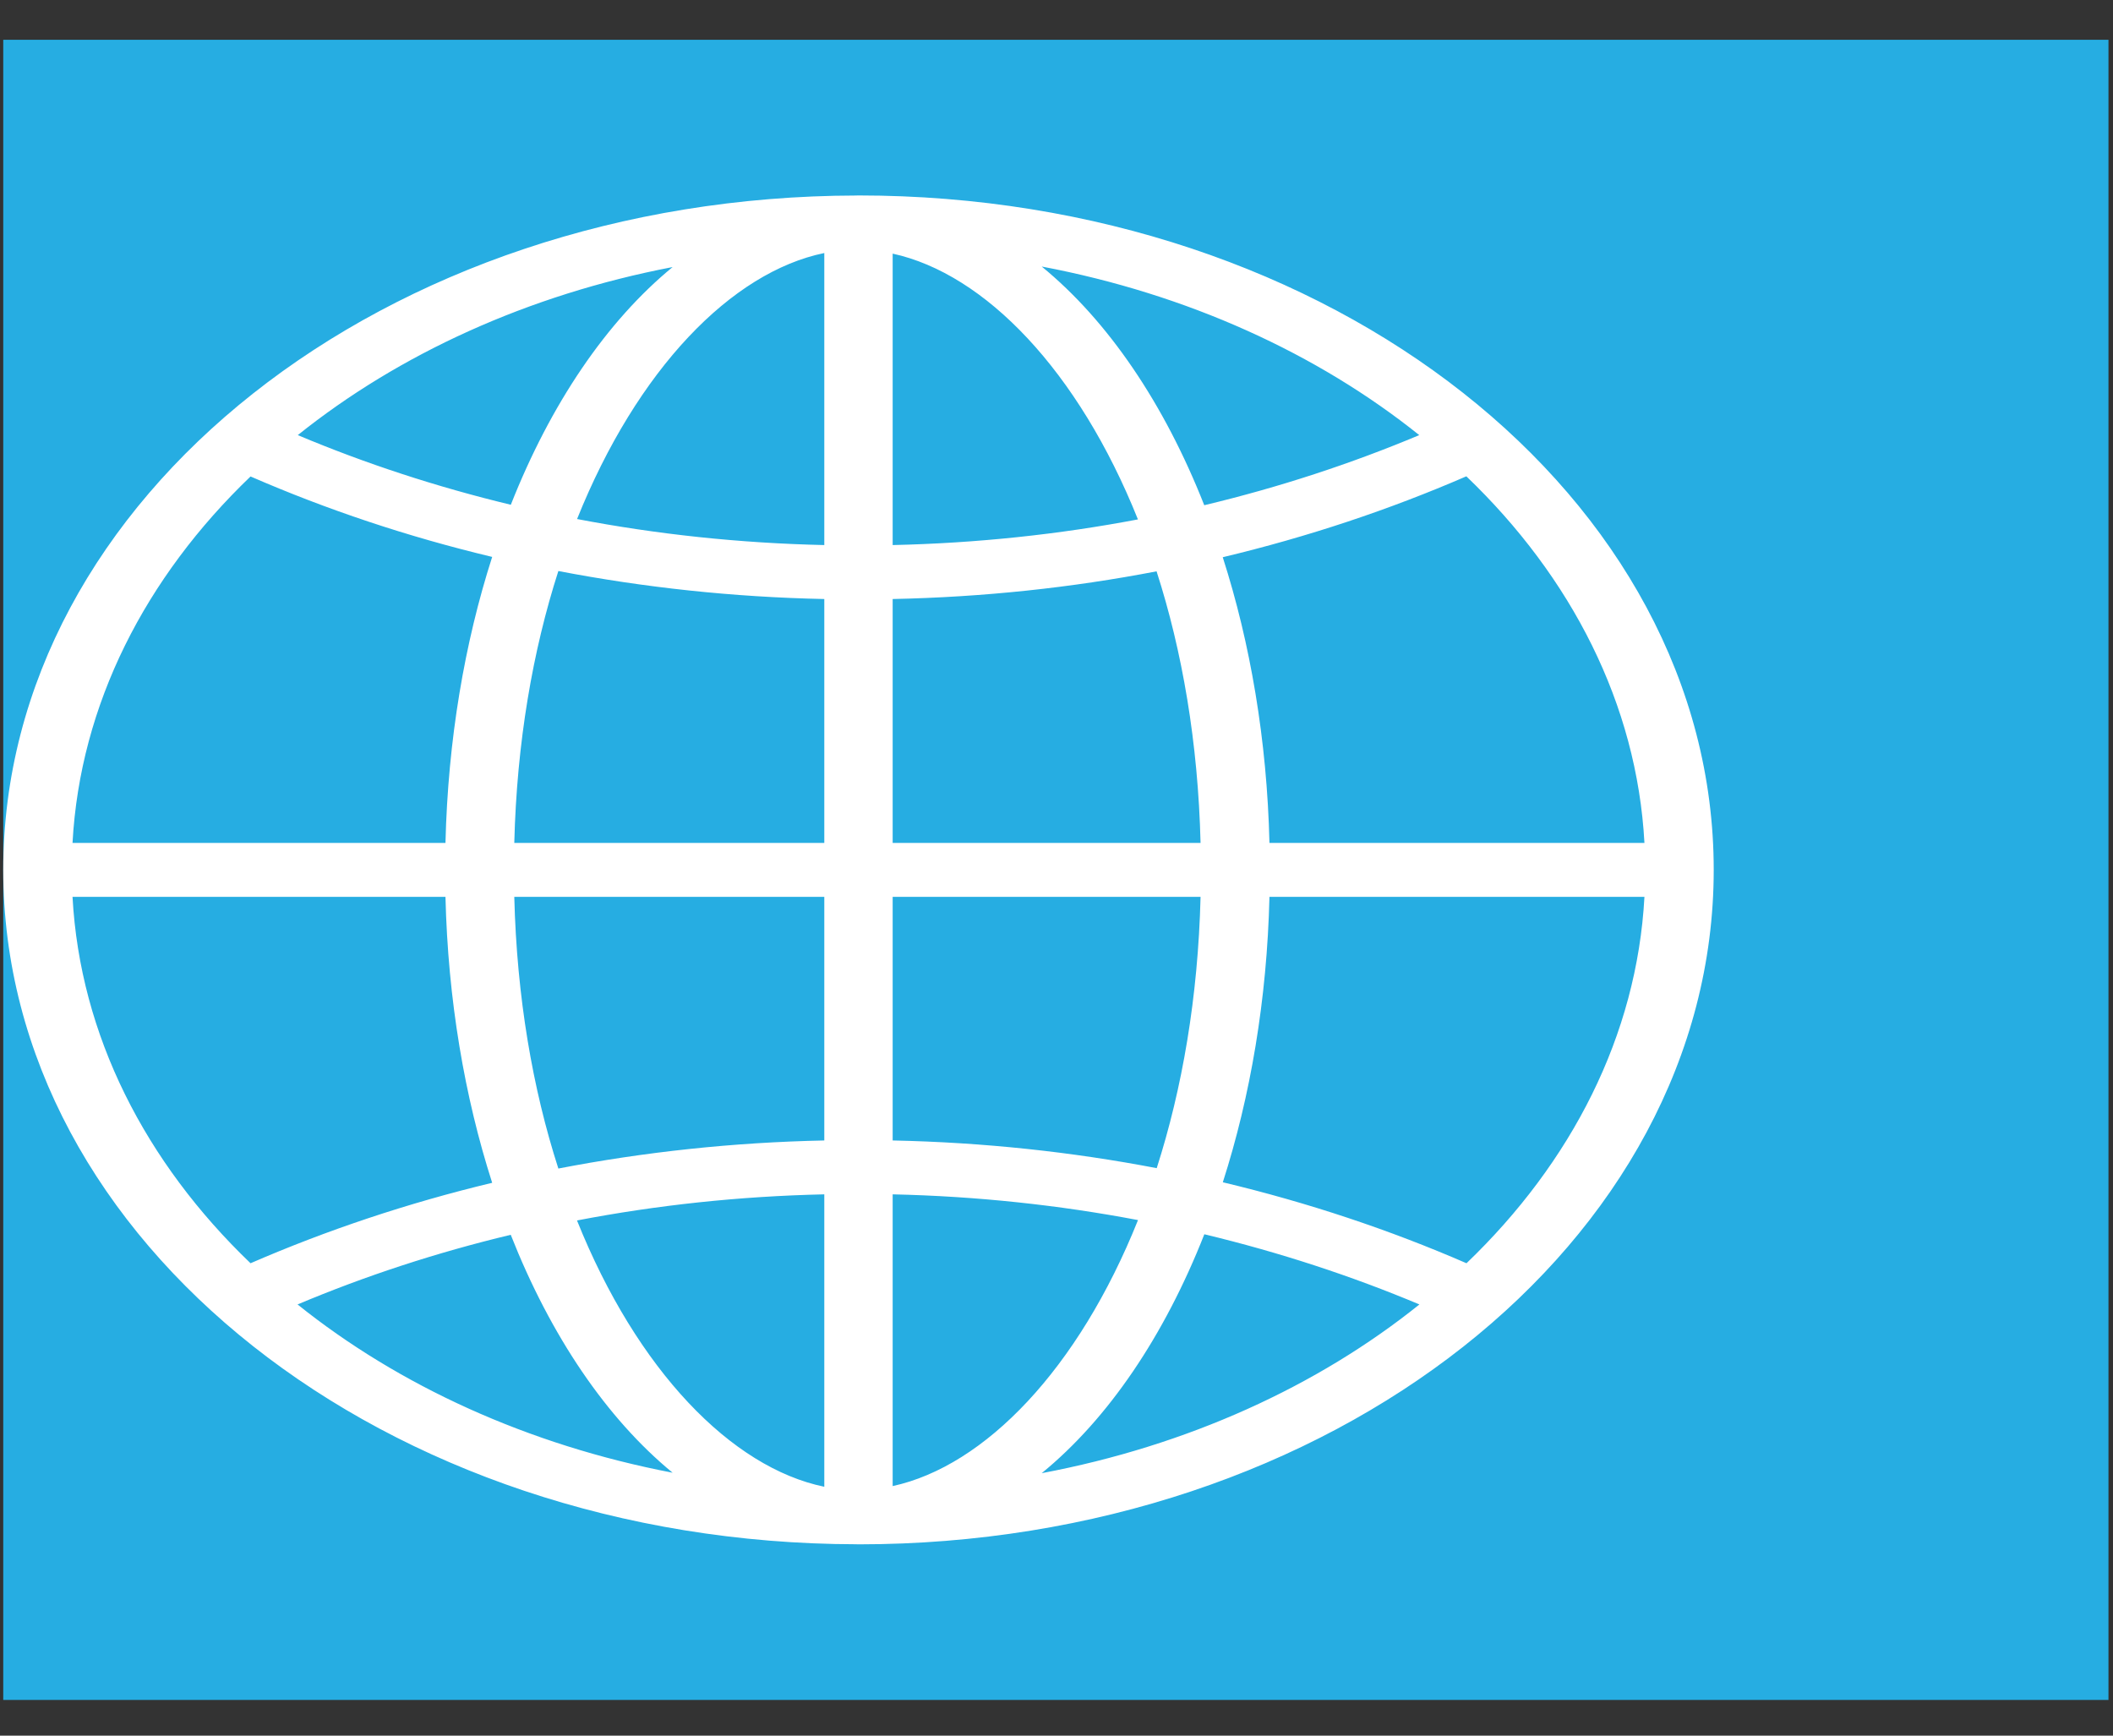 <svg width="28" height="23" viewBox="0 0 28 23" fill="none" xmlns="http://www.w3.org/2000/svg">
<rect x="0" y="0" width="28" height="23" fill="#333333" stroke="none"/>
<g clip-path="url(#clip0_1_301)">
<rect width="27.897" height="22" transform="translate(0.043 0.527)" fill="#26ADE2"/>
<path d="M11.376 2.59C11.373 2.59 11.37 2.59 11.367 2.59C11.365 2.59 11.364 2.59 11.362 2.59C11.358 2.59 11.353 2.591 11.349 2.591C5.102 2.602 0.043 6.598 0.043 11.527C0.043 16.455 5.102 20.452 11.349 20.464C11.353 20.464 11.358 20.465 11.362 20.465C11.364 20.465 11.365 20.465 11.367 20.465C11.37 20.465 11.373 20.465 11.376 20.465C17.634 20.465 22.709 16.462 22.709 11.527C22.709 6.591 17.634 2.59 11.376 2.59ZM11.829 7.938C13.031 7.913 14.201 7.788 15.326 7.571C15.666 8.625 15.876 9.839 15.909 11.17H11.829V7.938H11.829ZM11.829 7.223V3.361C13.052 3.628 14.29 4.913 15.079 6.883C14.032 7.082 12.946 7.198 11.829 7.223ZM10.923 3.353V7.223C9.798 7.198 8.702 7.08 7.647 6.878C8.443 4.895 9.693 3.606 10.923 3.353ZM10.923 7.938V11.17H6.815C6.848 9.837 7.06 8.621 7.399 7.567C8.534 7.785 9.712 7.913 10.923 7.938ZM5.903 11.17H0.961C1.061 9.332 1.929 7.648 3.32 6.314C4.329 6.753 5.4 7.112 6.522 7.38C6.156 8.52 5.936 9.805 5.903 11.17ZM5.903 11.885C5.936 13.248 6.156 14.534 6.522 15.674C5.4 15.943 4.329 16.302 3.32 16.74C1.929 15.407 1.061 13.723 0.961 11.885H5.903ZM6.815 11.885H10.923V15.113C9.712 15.138 8.533 15.266 7.399 15.485C7.059 14.431 6.848 13.216 6.815 11.885ZM10.923 15.827V19.702C9.692 19.448 8.441 18.157 7.646 16.173C8.702 15.97 9.797 15.852 10.923 15.827ZM11.829 19.693V15.827C12.946 15.852 14.032 15.969 15.08 16.168C14.291 18.14 13.052 19.427 11.829 19.693ZM11.829 15.113V11.885H15.909C15.876 13.214 15.666 14.427 15.328 15.48C14.201 15.264 13.032 15.138 11.829 15.113ZM16.822 11.885H21.791C21.691 13.723 20.824 15.406 19.433 16.74C18.416 16.298 17.336 15.937 16.204 15.667C16.57 14.528 16.789 13.246 16.822 11.885ZM16.822 11.17C16.789 9.807 16.569 8.524 16.203 7.384C17.334 7.114 18.414 6.753 19.431 6.312C20.823 7.646 21.691 9.331 21.791 11.17H16.822ZM18.807 5.766C17.904 6.145 16.953 6.457 15.958 6.695C15.428 5.35 14.684 4.252 13.804 3.532C15.734 3.897 17.458 4.685 18.807 5.766ZM8.913 3.539C8.037 4.258 7.297 5.351 6.769 6.689C5.784 6.452 4.84 6.142 3.946 5.766C5.286 4.692 6.997 3.906 8.913 3.539ZM3.943 17.286C4.838 16.909 5.782 16.599 6.768 16.363C7.296 17.702 8.037 18.796 8.913 19.516C6.995 19.148 5.284 18.362 3.943 17.286ZM13.804 19.522C14.685 18.802 15.429 17.703 15.959 16.356C16.954 16.595 17.907 16.907 18.809 17.286C17.461 18.369 15.736 19.158 13.804 19.522Z" fill="white"/>
</g>
<defs>
<clipPath id="clip0_1_301">
<rect width="27.897" height="22" fill="white" transform="translate(0.043 0.527)"/>
</clipPath>
</defs>
</svg>
